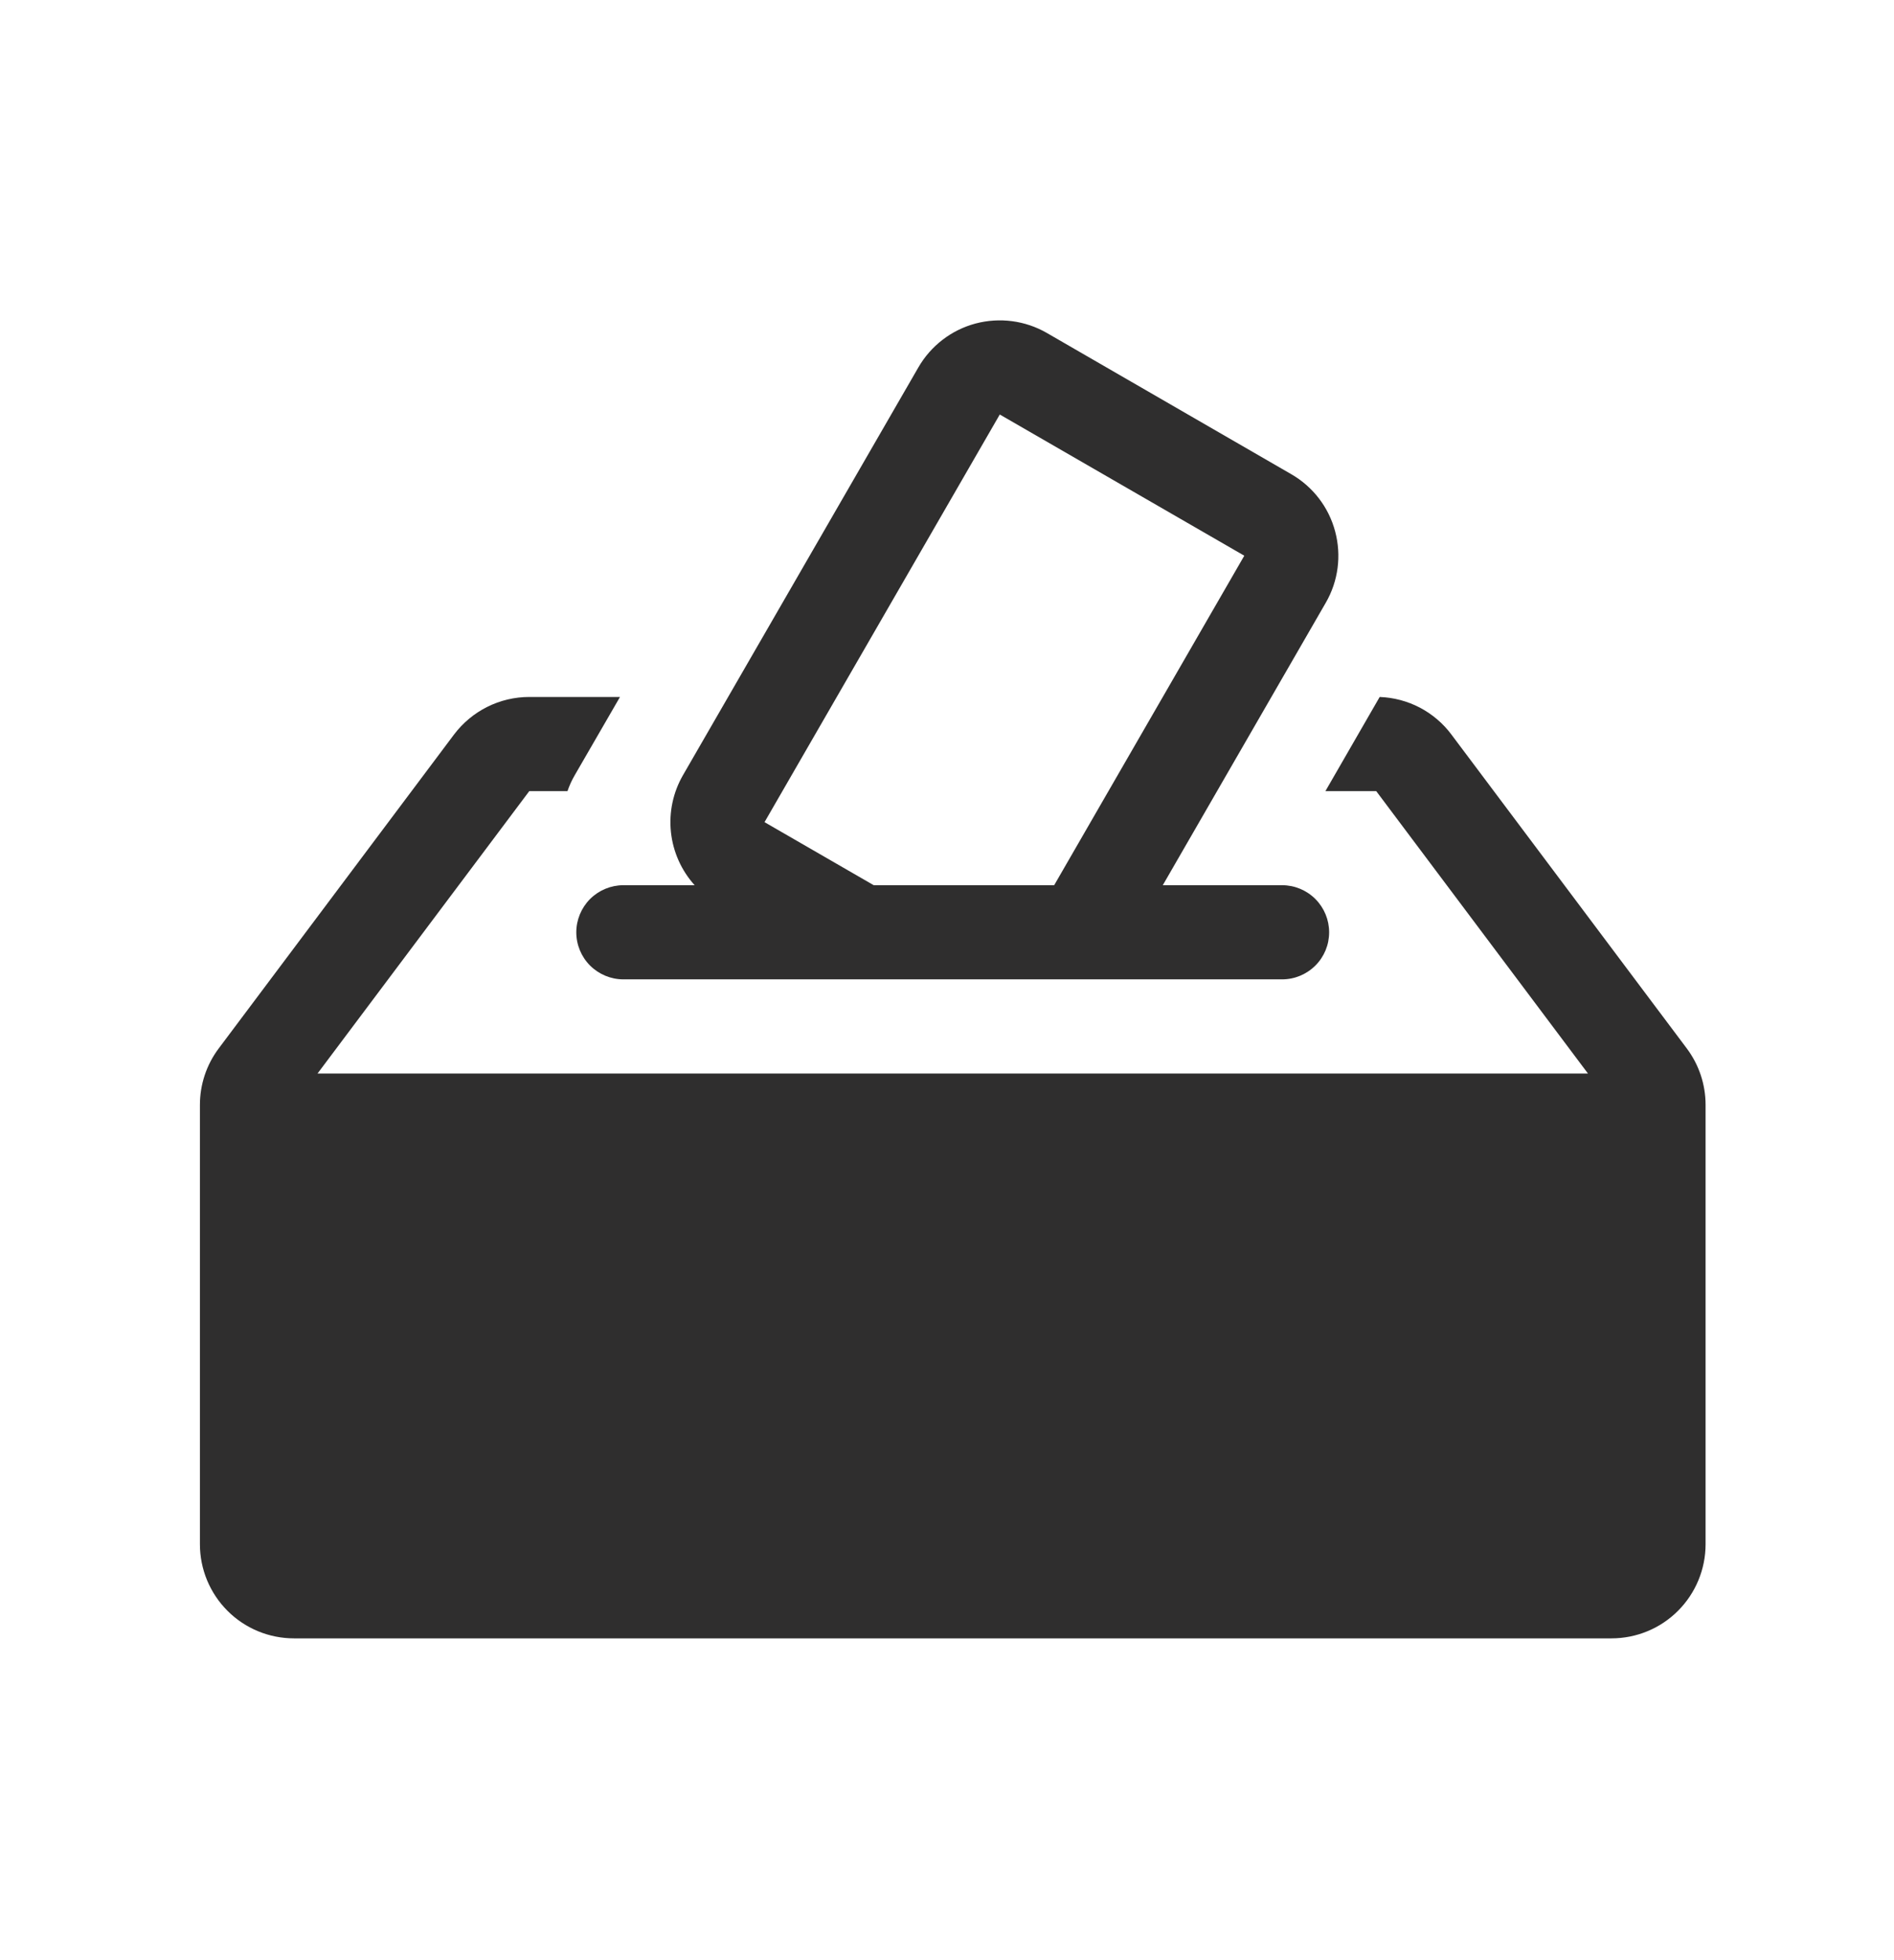 <svg width="29" height="30" viewBox="0 0 29 30" fill="none" xmlns="http://www.w3.org/2000/svg">
<path d="M19.631 13.548H17.804L20.299 9.226C20.491 8.895 20.542 8.502 20.443 8.133C20.345 7.763 20.103 7.449 19.772 7.258L16.029 5.096C15.698 4.905 15.305 4.854 14.935 4.952C14.566 5.051 14.252 5.293 14.061 5.624L10.458 11.863C10.306 12.126 10.241 12.431 10.273 12.734C10.305 13.037 10.432 13.322 10.636 13.548H9.545C9.354 13.548 9.171 13.624 9.035 13.759C8.9 13.895 8.824 14.078 8.824 14.269C8.824 14.46 8.9 14.643 9.035 14.778C9.171 14.913 9.354 14.989 9.545 14.989H19.631C19.822 14.989 20.005 14.913 20.14 14.778C20.276 14.643 20.351 14.46 20.351 14.269C20.351 14.078 20.276 13.895 20.14 13.759C20.005 13.624 19.822 13.548 19.631 13.548ZM15.308 6.344L19.052 8.505L16.141 13.548H13.378L11.706 12.583L15.308 6.344ZM21.125 10.667L20.294 12.108H21.072L24.314 16.43H4.862L8.104 12.108H8.689C8.718 12.023 8.756 11.94 8.801 11.863L9.493 10.667H8.104C7.88 10.667 7.66 10.719 7.46 10.819C7.26 10.919 7.086 11.064 6.951 11.243L3.349 16.046C3.162 16.295 3.061 16.598 3.061 16.91V23.634C3.061 24.017 3.213 24.383 3.483 24.653C3.753 24.924 4.12 25.075 4.502 25.075H24.674C25.056 25.075 25.423 24.924 25.693 24.653C25.963 24.383 26.115 24.017 26.115 23.634V16.91C26.115 16.598 26.014 16.295 25.827 16.046L22.224 11.243C22.096 11.071 21.93 10.93 21.74 10.83C21.55 10.731 21.34 10.675 21.125 10.667Z" fill="#2F2E2E"/>
</svg>
